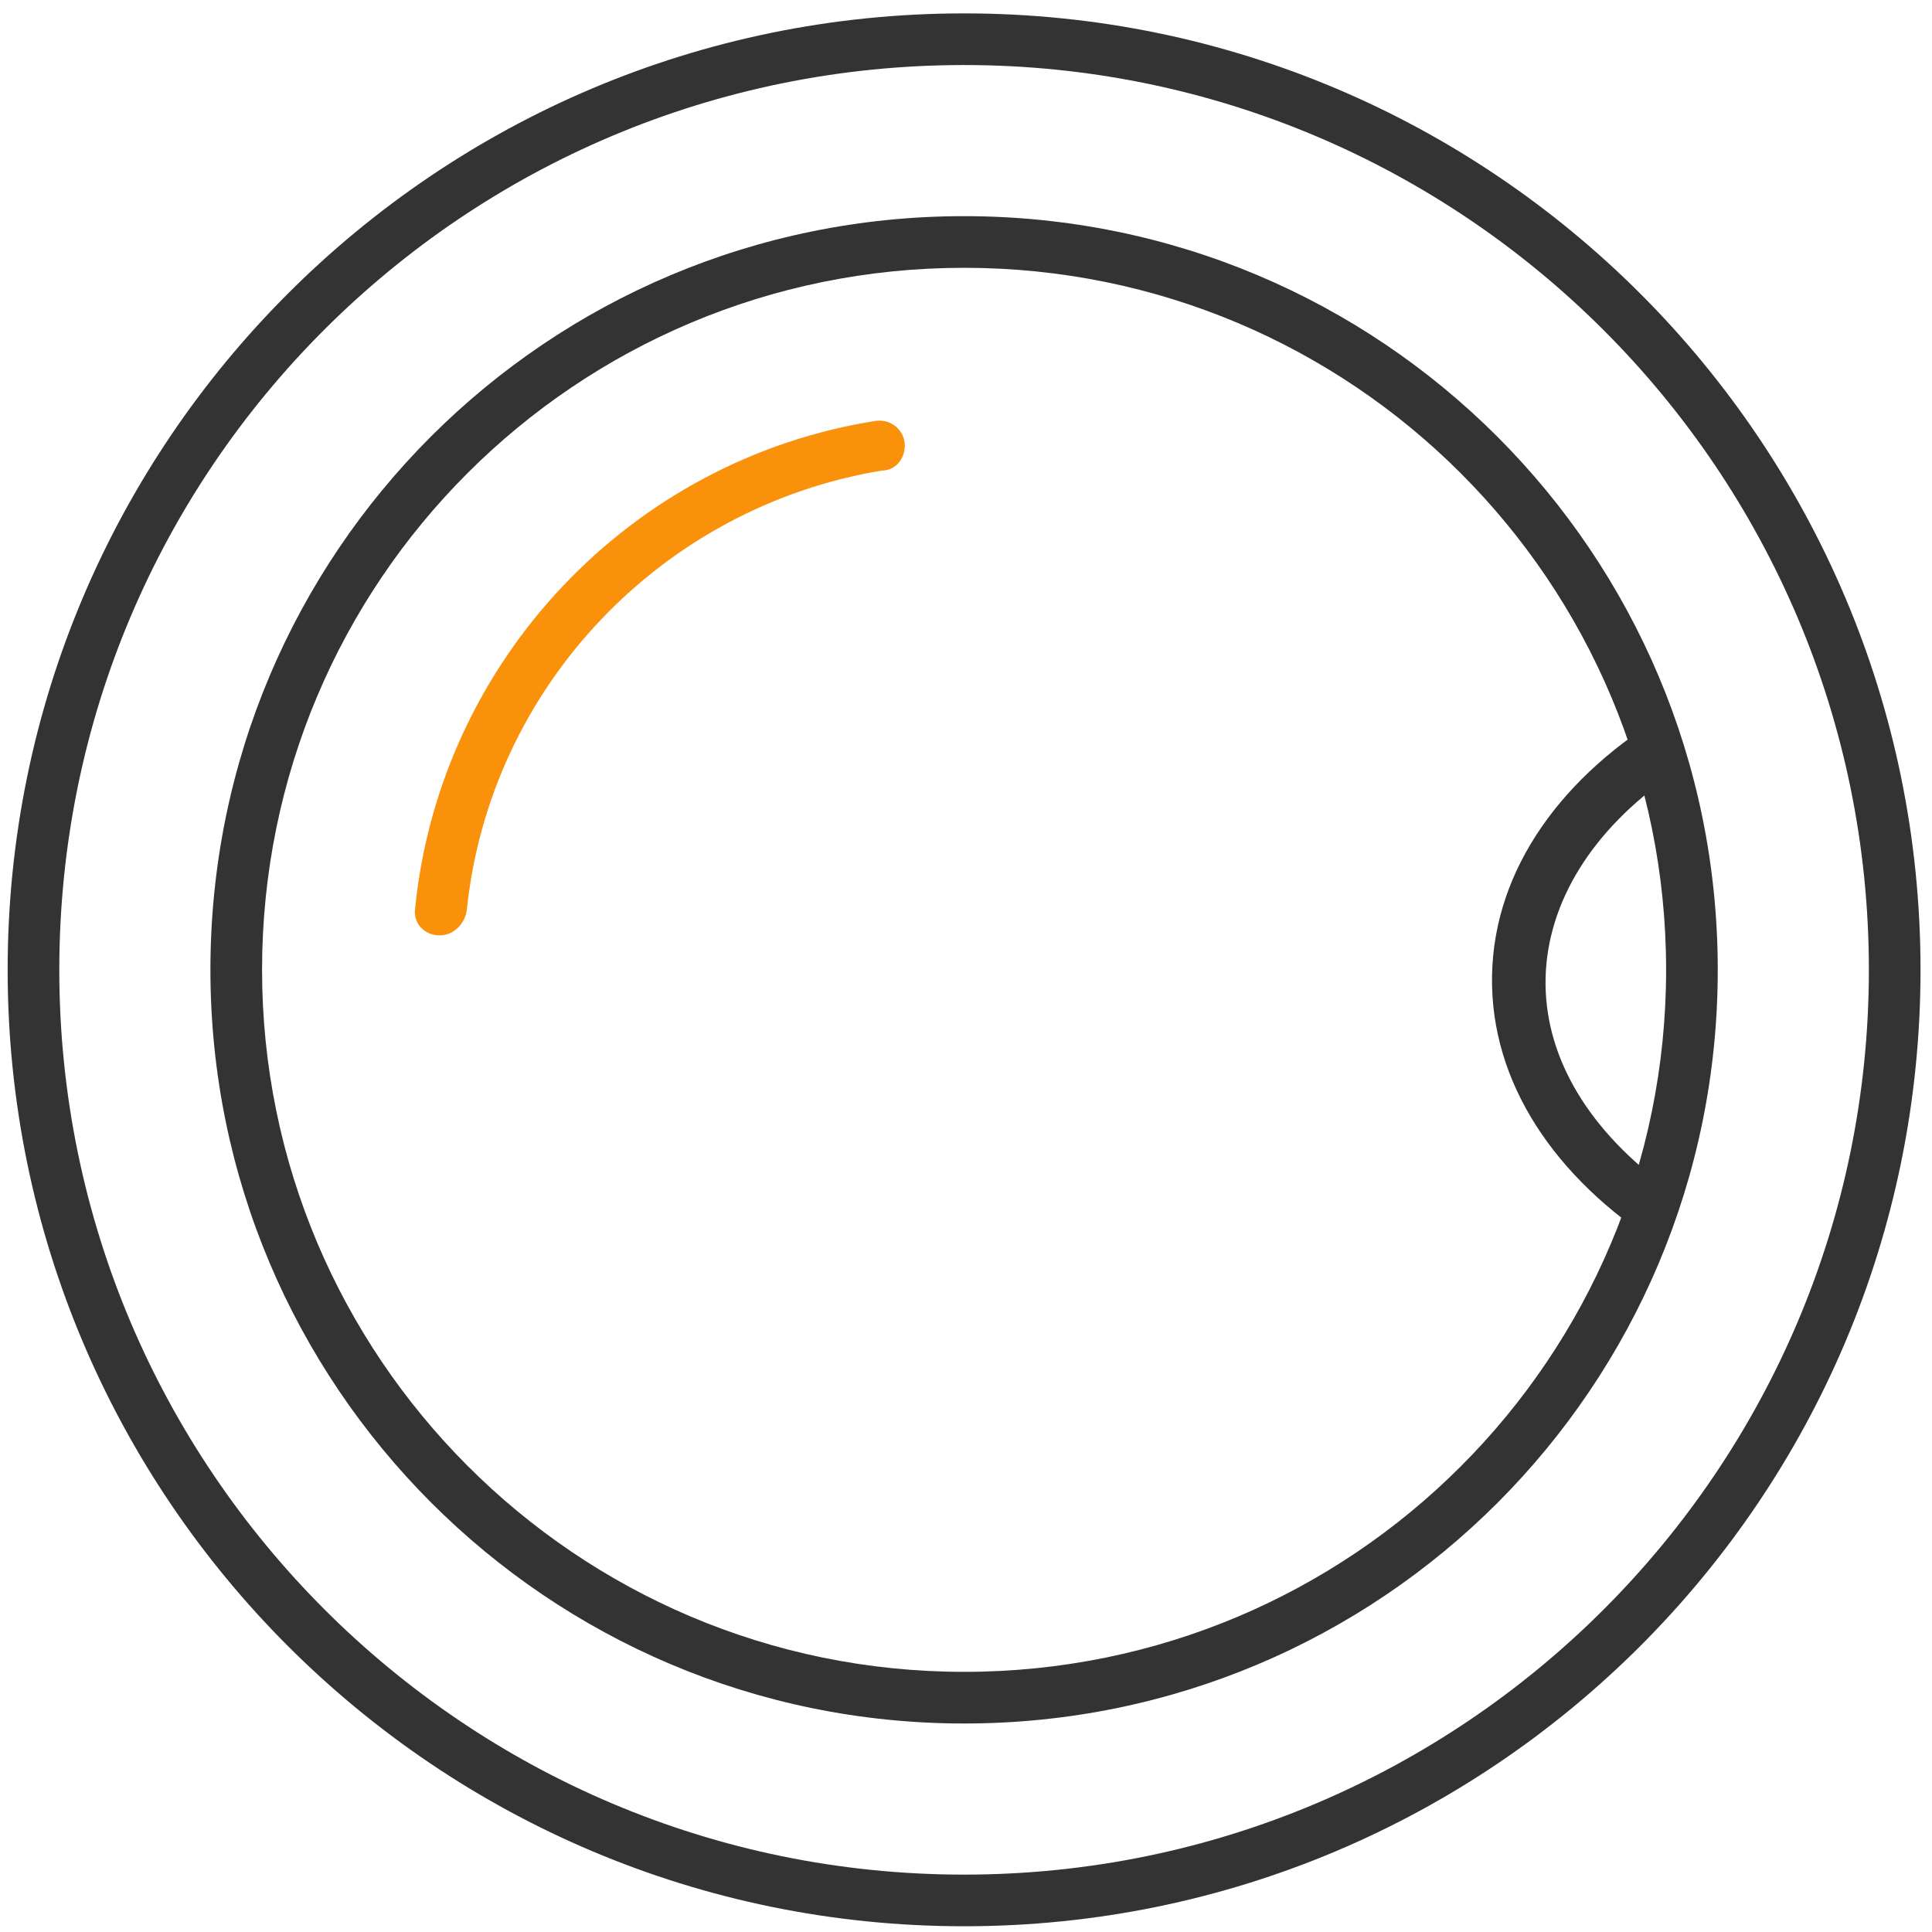 <?xml version="1.0" encoding="utf-8"?>
<!-- Generator: Adobe Illustrator 24.2.0, SVG Export Plug-In . SVG Version: 6.00 Build 0)  -->
<svg version="1.1" id="Layer_1" xmlns="http://www.w3.org/2000/svg" xmlns:xlink="http://www.w3.org/1999/xlink" x="0px" y="0px"
	 viewBox="0 0 101 101" style="enable-background:new 0 0 101 101;" xml:space="preserve">
<style type="text/css">
	.st0{fill-rule:evenodd;clip-rule:evenodd;fill:#333333;}
	.st1{fill-rule:evenodd;clip-rule:evenodd;fill:#FA910B;}
</style>
<path class="st0" d="M50.4,98c26.1,0,47.3-21.2,47.3-47.3c0-26.1-21.2-47.3-47.3-47.3C24.3,3.4,3.1,24.5,3.1,50.7
	C3.1,76.8,24.3,98,50.4,98z M50.4,100.7c27.6,0,50-22.4,50-50c0-27.6-22.4-50-50-50c-27.6,0-50,22.4-50,50
	C0.4,78.3,22.8,100.7,50.4,100.7z"/>
<path class="st0" d="M50.4,87.4c20.3,0,36.7-16.4,36.7-36.7C87.1,30.4,70.7,14,50.4,14S13.7,30.4,13.7,50.7
	C13.7,70.9,30.1,87.4,50.4,87.4z M50.4,90.1c21.8,0,39.4-17.6,39.4-39.4c0-21.8-17.6-39.4-39.4-39.4S11,28.9,11,50.7
	C11,72.4,28.6,90.1,50.4,90.1z"/>
<path class="st0" d="M87.3,37.2c-5.6,3.3-9.2,8.2-9.3,13.8c-0.1,5.6,3.3,10.6,8.8,14.1l0.1-3.2c-4.1-3.1-6.2-6.9-6.1-10.8
	c0.1-3.9,2.4-7.7,6.6-10.6L87.3,37.2z"/>
<path class="st1" d="M47.3,23.3c0-0.8-0.7-1.4-1.5-1.3C33,24,23,34.5,21.7,47.5c-0.1,0.8,0.5,1.4,1.3,1.4c0.7,0,1.3-0.6,1.4-1.3
	c1.2-11.7,10.2-21.1,21.7-23C46.8,24.6,47.3,24,47.3,23.3z"/>
</svg>
